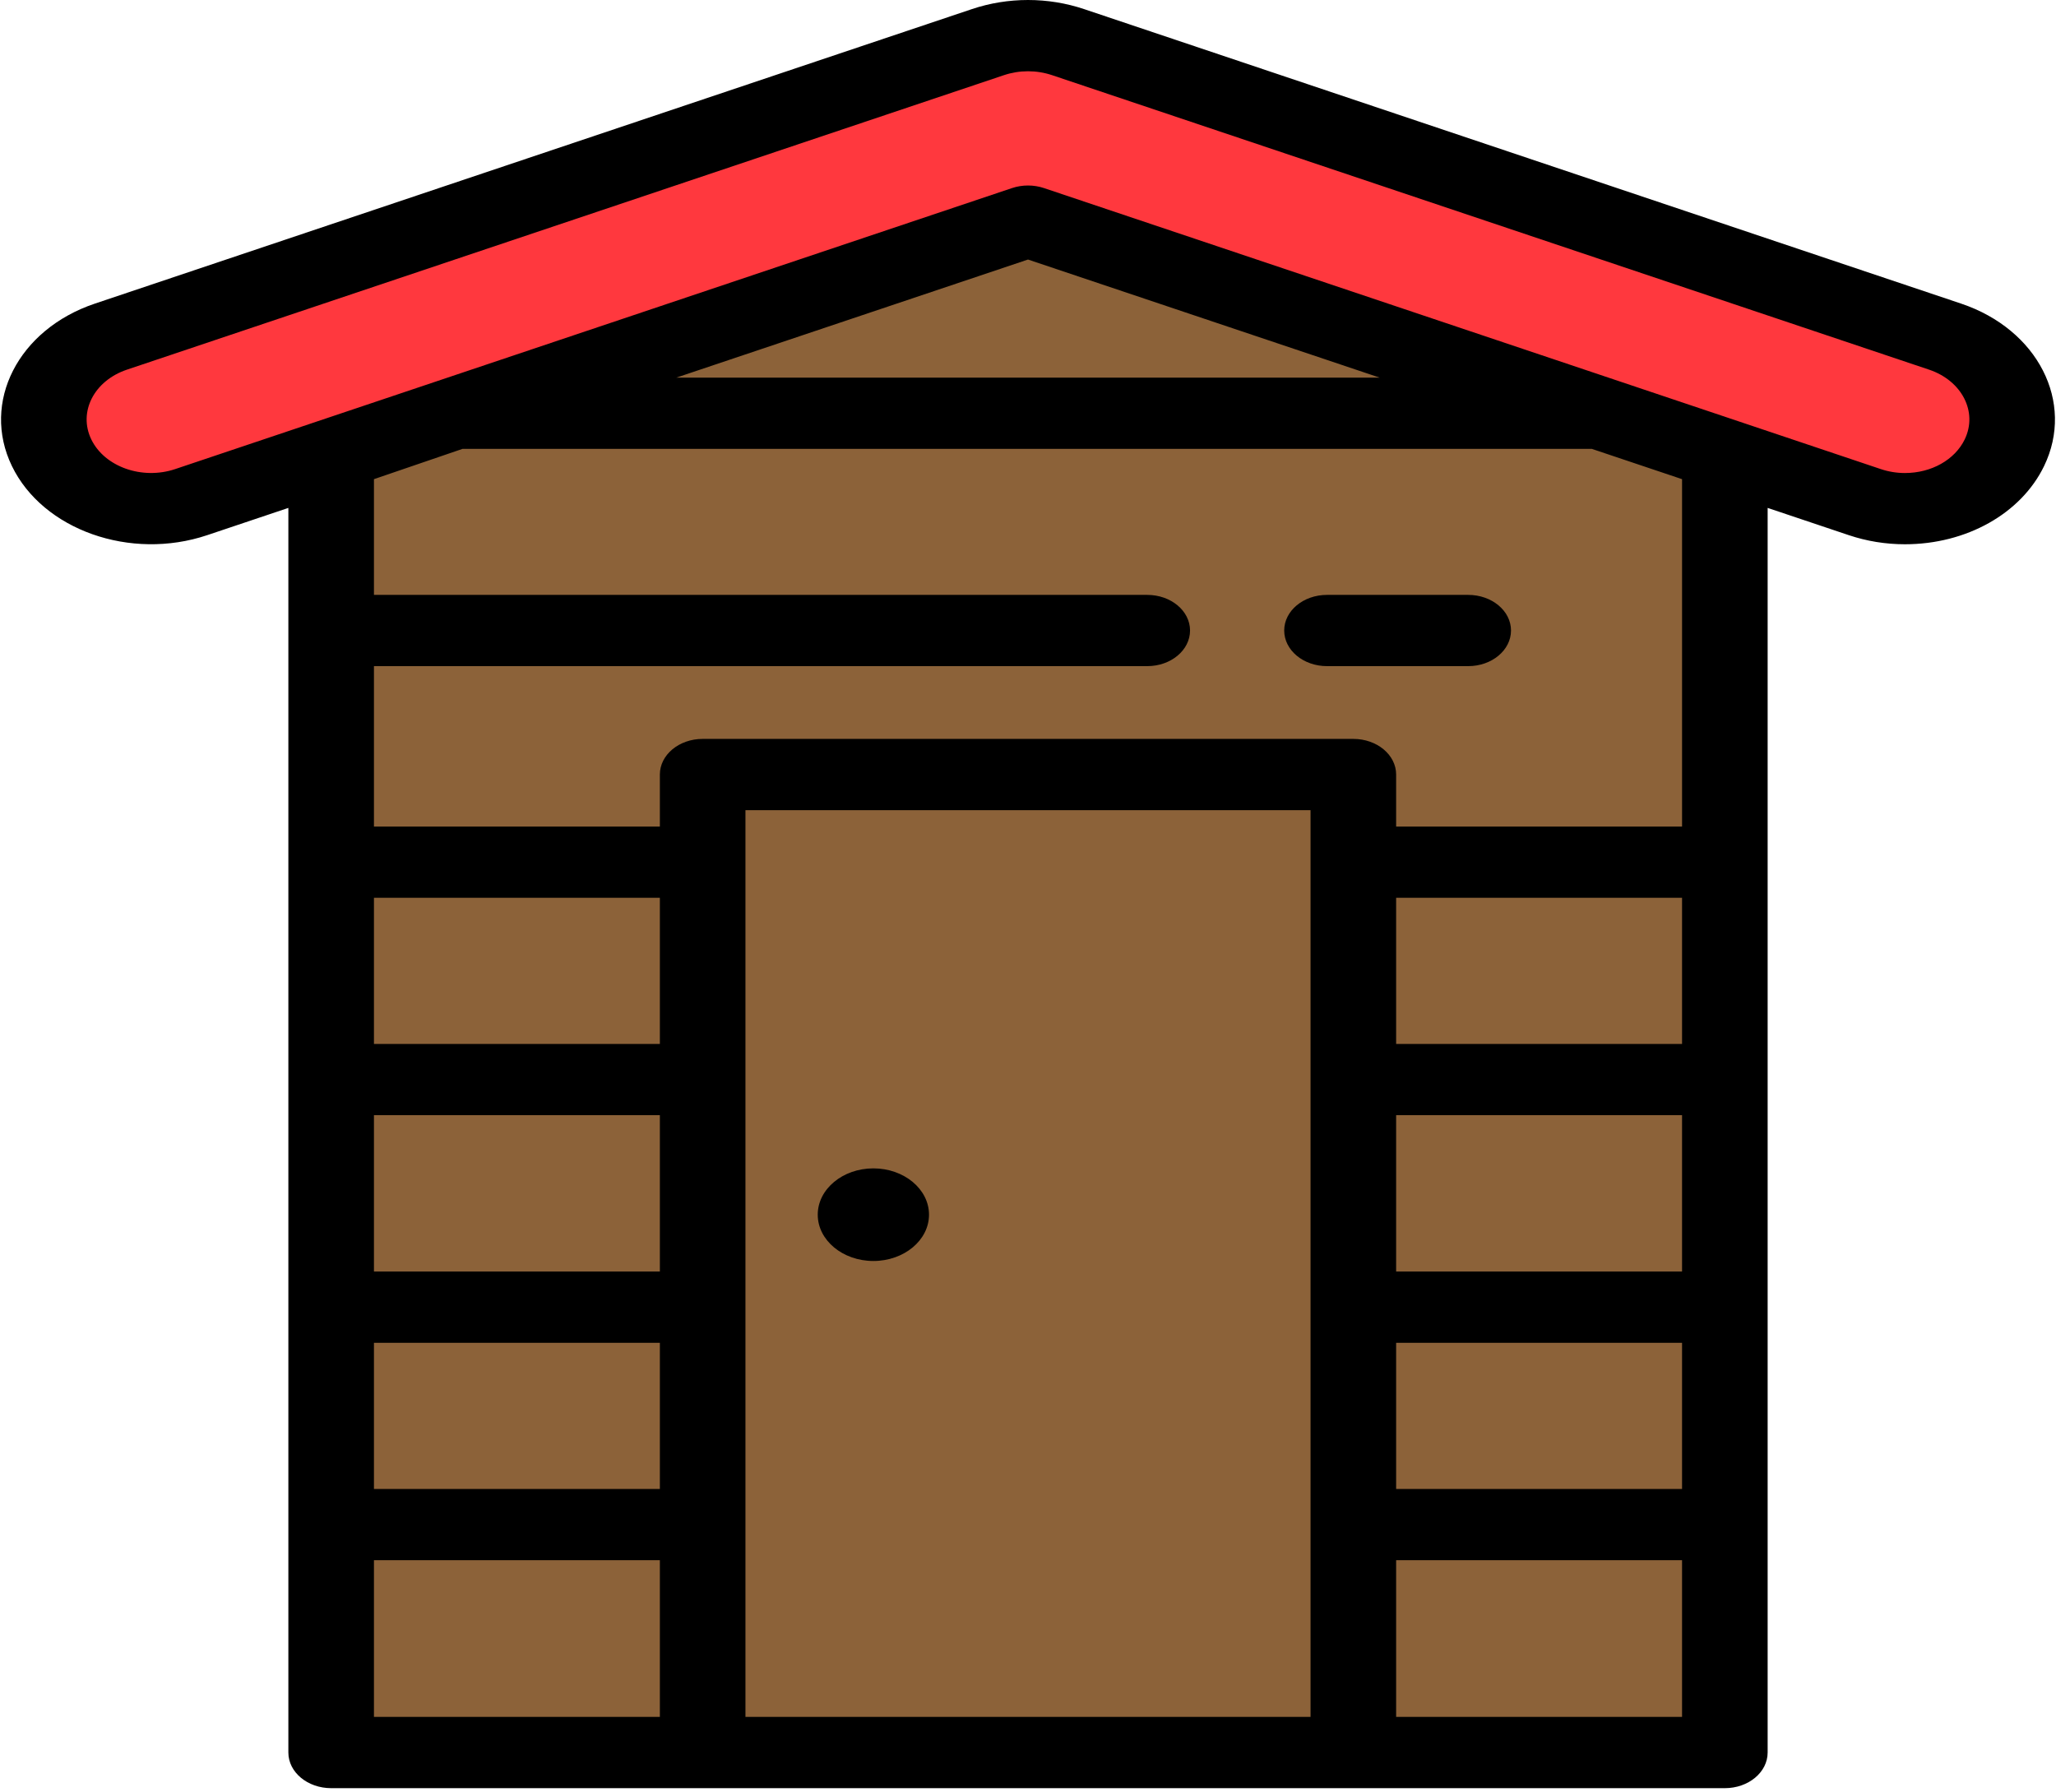<?xml version="1.0" encoding="UTF-8"?>
<svg width="350px" height="305px" viewBox="0 0 350 305" version="1.1" xmlns="http://www.w3.org/2000/svg" xmlns:xlink="http://www.w3.org/1999/xlink">
    <!-- Generator: Sketch 43.2 (39069) - http://www.bohemiancoding.com/sketch -->
    <title>shed-svgrepo-com</title>
    <desc>Created with Sketch.</desc>
    <defs></defs>
    <g id="Page-1" stroke="none" stroke-width="1" fill="none" fill-rule="evenodd">
        <g id="shed-svgrepo-com" fill-rule="nonzero">
            <polygon id="Shape" fill="#8C6239" points="56.374 77.478 56.374 298.342 293.627 298.342 293.627 77.478 175.001 37.643"></polygon>
            <path d="M317.459,85.48 C319.697,86.232 322.008,86.587 324.281,86.587 C331.504,86.587 338.344,82.993 341.212,77.076 C344.983,69.295 340.463,60.444 331.115,57.304 L181.829,7.174 C177.448,5.704 172.554,5.704 168.172,7.174 L18.884,57.305 C9.537,60.444 5.016,69.295 8.787,77.076 C12.559,84.856 23.192,88.619 32.541,85.481 L175,37.643 L317.459,85.48 Z" id="Shape" fill="#FF383E"></path>
            <rect id="Rectangle-path" fill="#8C6239" x="119.615" y="131.849" width="110.768" height="166.491"></rect>
            <path d="M333.841,51.682 L184.553,1.551 C178.392,-0.517 171.606,-0.517 165.446,1.551 L16.159,51.682 C3.102,56.067 -3.236,68.476 2.032,79.345 C7.3,90.213 22.209,95.488 35.267,91.105 L49.089,86.464 L49.089,298.343 C49.089,301.691 52.35,304.407 56.374,304.407 L119.616,304.407 L230.384,304.407 L293.627,304.407 C297.651,304.407 300.912,301.691 300.912,298.343 L300.912,86.463 L314.736,91.105 C317.796,92.131 321.007,92.652 324.282,92.652 C334.754,92.652 344.051,87.429 347.969,79.345 C353.236,68.476 346.899,56.066 333.841,51.682 Z M270.977,76.411 L286.342,81.57 L286.342,140.707 L237.669,140.707 L237.669,131.85 C237.669,128.502 234.408,125.787 230.384,125.787 L119.616,125.787 C115.592,125.787 112.331,128.502 112.331,131.85 L112.331,140.707 L63.659,140.707 L63.659,113.399 L195.301,113.399 C199.325,113.399 202.586,110.683 202.586,107.335 C202.586,103.987 199.325,101.271 195.301,101.271 L63.659,101.271 L63.659,81.569 L78.742,76.411 C78.742,76.411 270.977,76.411 270.977,76.411 Z M115.137,64.283 L175,44.182 L234.862,64.284 L115.137,64.284 L115.137,64.283 Z M237.669,189.844 L286.341,189.844 L286.341,216.461 L237.669,216.461 L237.669,189.844 Z M286.341,177.717 L237.669,177.717 L237.669,152.835 L286.341,152.835 L286.341,177.717 Z M237.669,228.588 L286.341,228.588 L286.341,253.47 L237.669,253.47 L237.669,228.588 Z M63.659,189.844 L112.331,189.844 L112.331,216.461 L63.659,216.461 L63.659,189.844 L63.659,189.844 Z M112.331,177.717 L63.659,177.717 L63.659,152.835 L112.331,152.835 L112.331,177.717 Z M63.659,228.588 L112.331,228.588 L112.331,253.47 L63.659,253.47 L63.659,228.588 L63.659,228.588 Z M63.659,265.598 L112.331,265.598 L112.331,292.278 L63.659,292.278 L63.659,265.598 L63.659,265.598 Z M126.901,292.278 L126.901,137.915 L223.099,137.915 L223.099,292.278 L126.901,292.278 Z M237.669,292.278 L237.669,265.598 L286.341,265.598 L286.341,292.278 L237.669,292.278 Z M334.456,74.808 C332.773,78.281 328.779,80.525 324.281,80.525 C322.883,80.525 321.504,80.301 320.184,79.858 L177.726,32.019 C176.851,31.725 175.926,31.578 175.001,31.578 C174.076,31.578 173.149,31.725 172.276,32.019 L29.816,79.857 C24.209,81.739 17.806,79.475 15.544,74.808 C13.282,70.14 16.004,64.812 21.611,62.928 L170.897,12.798 C173.543,11.909 176.458,11.909 179.104,12.797 L328.391,62.928 C333.997,64.811 336.719,70.14 334.456,74.808 Z" id="Shape" fill="#000000"></path>
            <path d="M225.899,113.399 L249.939,113.399 C253.962,113.399 257.224,110.683 257.224,107.335 C257.224,103.987 253.962,101.271 249.939,101.271 L225.899,101.271 C221.875,101.271 218.614,103.987 218.614,107.335 C218.614,110.683 221.875,113.399 225.899,113.399 Z" id="Shape" fill="#000000"></path>
            <path d="M148.678,198.897 C143.456,198.897 139.207,202.433 139.207,206.78 C139.207,211.127 143.456,214.663 148.678,214.663 C153.9,214.663 158.149,211.127 158.149,206.78 C158.149,202.433 153.9,198.897 148.678,198.897 Z" id="Shape" fill="#000000"></path>
        </g>
    </g>
</svg>